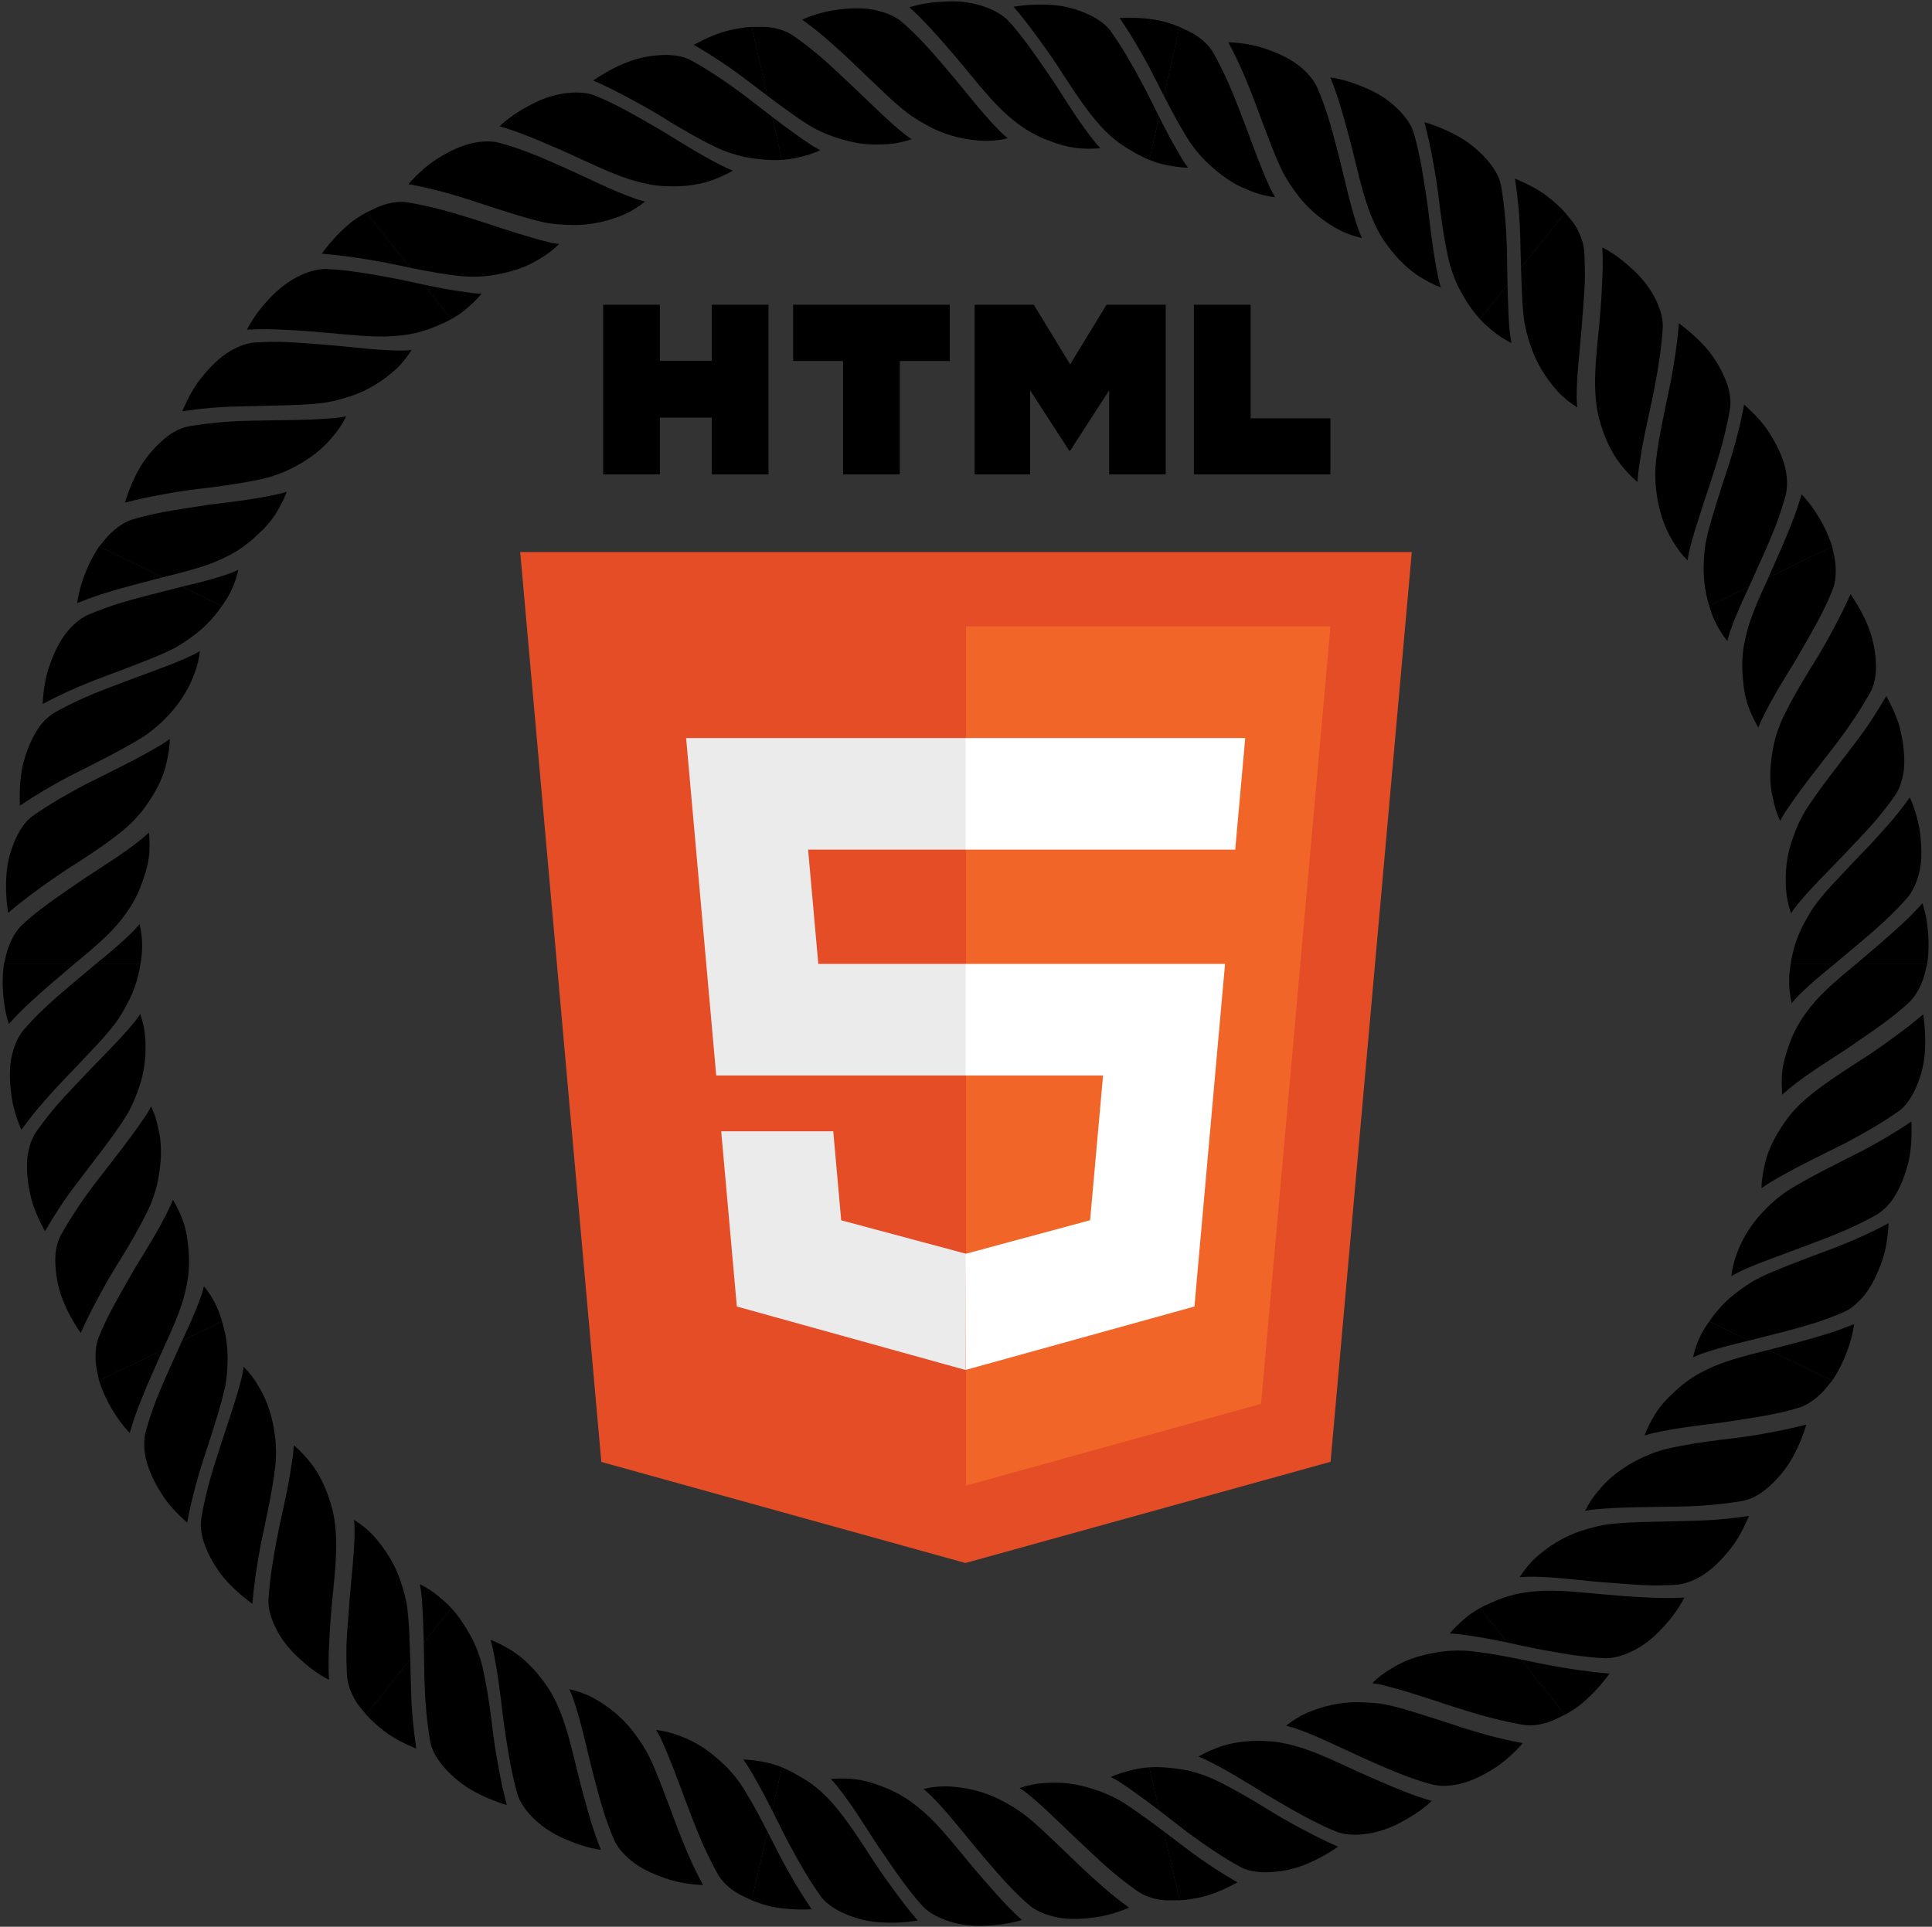 <?xml version="1.0" encoding="UTF-8" standalone="no"?>
<svg width="786px" height="784px" viewBox="0 0 786 784" version="1.1" xmlns="http://www.w3.org/2000/svg" xmlns:xlink="http://www.w3.org/1999/xlink" xmlns:sketch="http://www.bohemiancoding.com/sketch/ns">
    <rect x="0" y="0" width="786" height="784" fill="#333333" stroke="none"/>
    <!-- Generator: Sketch 3.3.3 (12081) - http://www.bohemiancoding.com/sketch -->
    <title>html5badge</title>
    <desc>Created with Sketch.</desc>
    <defs></defs>
    <g id="Page-1" stroke="none" stroke-width="1" fill="none" fill-rule="evenodd" sketch:type="MSPage">
        <g id="HTML5_logo_and_wordmark" sketch:type="MSLayerGroup">
            <path d="M244.644,594.877 L211.633,224.62 L574.367,224.62 L541.321,594.819 L392.778,636 L244.644,594.877 Z" id="Shape" fill="#E44D26" sketch:type="MSShapeGroup"></path>
            <path d="M393,604.523 L513.03,571.246 L541.27,254.894 L393,254.894 L393,604.523 Z" id="Shape" fill="#F16529" sketch:type="MSShapeGroup"></path>
            <path d="M393,392.217 L332.91,392.217 L328.76,345.716 L393,345.716 L393,300.305 L392.843,300.305 L279.132,300.305 L280.219,312.488 L291.38,437.627 L393,437.627 L393,392.217 Z" id="Shape" fill="#EBEBEB" sketch:type="MSShapeGroup"></path>
            <path d="M393,510.153 L342.227,496.55 L338.994,460.333 L314.419,460.333 L293.409,460.333 L299.771,531.634 L392.791,557.457 L393,510.153 Z" id="Shape" fill="#EBEBEB" sketch:type="MSShapeGroup"></path>
            <path d="M268.459,124 L268.459,146.8 L289.569,146.8 L289.569,124 L312.647,124 L312.647,193.044 L289.57,193.044 L289.57,169.924 L268.46,169.924 L268.46,193.044 L245.383,193.044 L245.383,124 L268.459,124 Z" id="Shape" fill="#000000" sketch:type="MSShapeGroup"></path>
            <path d="M342.994,146.896 L322.678,146.896 L322.678,124 L386.398,124 L386.398,146.896 L366.073,146.896 L366.073,193.044 L342.995,193.044 L342.995,146.896 L342.994,146.896 Z" id="Shape" fill="#000000" sketch:type="MSShapeGroup"></path>
            <path d="M396.511,124 L420.574,124 L435.376,148.26 L450.163,124 L474.235,124 L474.235,193.044 L451.253,193.044 L451.253,158.822 L435.376,183.371 L434.979,183.371 L419.091,158.822 L419.091,193.044 L396.511,193.044 L396.511,124 L396.511,124 Z" id="Shape" fill="#000000" sketch:type="MSShapeGroup"></path>
            <path d="M485.72,124 L508.804,124 L508.804,170.222 L541.257,170.222 L541.257,193.044 L485.72,193.044 L485.72,124 L485.72,124 Z" id="Shape" fill="#000000" sketch:type="MSShapeGroup"></path>
            <path d="M392.843,392.217 L392.843,437.627 L448.761,437.627 L443.49,496.521 L392.843,510.191 L392.843,557.435 L485.937,531.634 L486.62,523.962 L497.291,404.411 L498.399,392.217 L486.162,392.217 L392.843,392.217 Z" id="Shape" fill="#FFFFFF" sketch:type="MSShapeGroup"></path>
            <path d="M392.843,300.305 L392.843,328.509 L392.843,345.605 L392.843,345.716 L502.385,345.716 L502.531,345.716 L503.442,335.509 L505.511,312.488 L506.597,300.305 L392.843,300.305 Z" id="Shape" fill="#FFFFFF" sketch:type="MSShapeGroup"></path>
            <g id="Imported-Layers" fill="#000000" sketch:type="MSShapeGroup">
                <path d="M719.84,481.321 C718.896,481.906 717.789,482.673 716.642,483.524 C716.642,480.2 717.292,476.985 717.985,473.701 C719.466,466.946 723.141,460.496 727.613,454.528 C730.176,451.254 733.221,448.216 736.403,445.713 C741.574,441.49 747.6,437.454 754.182,433.197 C759.623,429.804 764.847,426.225 770.116,422.351 C774.248,419.362 778.395,416.196 782.404,412.75 C783.226,418.099 783.457,423.423 783.068,428.448 C782.714,434.091 780.992,439.337 779.005,443.614 C777.121,447.439 774.946,450.438 772.305,452.247 C765.418,457.099 757.984,461.293 750.851,465.083 C739.468,470.801 729.201,475.687 719.84,481.321 L719.84,481.321 Z M707.738,517.456 C706.74,517.927 705.569,518.581 704.349,519.299 C704.733,516 705.53,512.79 706.764,509.673 C709.185,503.194 713.155,497.058 718.576,491.739 C721.439,488.769 724.759,486.075 728.164,483.942 C736.787,478.681 746.557,473.878 757.542,468.318 C764.242,464.788 770.981,460.88 777.593,456.362 C777.844,461.775 777.598,467.128 776.604,472.064 C775.34,477.58 773.343,482.663 770.858,486.695 C768.704,490.318 765.796,492.953 763.105,494.487 C759.308,496.601 755.377,498.513 751.427,500.288 C745.652,502.884 739.429,505.067 733.732,507.279 C729.167,508.98 724.705,510.642 720.312,512.279 C715.9,513.906 711.689,515.587 707.738,517.456 L707.738,517.456 Z M745.396,561.795 L719.501,549.308 C723.574,548.236 727.765,547.14 732.035,546.019 C738.858,544.146 746.183,542.115 752.962,539.318 L754.3,538.792 C753.577,544.219 751.865,549.258 749.804,553.86 C748.51,556.716 747.034,559.396 745.396,561.795 L745.396,561.795 Z M729.295,407.765 L728.921,408.208 C728.149,404.958 727.795,401.664 727.878,398.306 C727.932,396.246 728.173,394.186 728.552,392.107 L746.518,392.107 L744.943,393.41 L742.218,395.642 C738.371,398.857 734.741,402.038 731.469,405.332 C730.805,405.995 730.062,406.851 729.295,407.765 L729.295,407.765 Z M725.517,445.045 C725.364,445.177 725.232,445.3 725.079,445.438 C724.858,442.159 724.671,438.821 725.148,435.502 C725.566,431.781 726.806,428.098 728.114,424.431 C729.251,421.334 730.702,418.276 732.547,415.331 C734.819,411.791 737.491,408.414 740.181,405.553 C742.011,403.67 743.994,401.807 746.085,399.929 C748.485,397.79 751.048,395.642 753.71,393.444 L755.303,392.107 L784.077,392.107 C783.944,392.613 783.821,393.061 783.688,393.552 C783.304,395.293 782.906,397.023 782.345,398.567 C780.894,402.578 778.916,405.803 776.629,407.913 C773.53,410.833 770.071,413.576 766.529,416.196 C761.28,420.016 756.002,423.581 750.974,427.032 C742.705,432.459 734.677,437.415 728.011,442.882 C727.303,443.491 726.432,444.248 725.517,445.045 L725.517,445.045 Z M726.014,541.815 C721.104,543.069 716.298,544.293 711.585,545.488 L695.396,537.686 C696.34,536.255 697.398,534.879 698.52,533.532 C700.655,530.99 703.075,528.601 705.83,526.447 C709.165,523.871 712.579,521.487 716.21,519.742 C722.27,516.792 729.241,514.26 736.389,511.482 C742.267,509.319 748.377,507.053 754.447,504.452 C759.067,502.432 763.745,500.224 768.354,497.727 C768.04,503.144 767.331,508.474 765.614,513.213 C763.779,518.571 761.369,523.448 758.388,527.16 C755.953,530.085 753.326,532.288 750.758,533.6 L749.794,534.053 C745.957,535.68 742.061,537.13 738.081,538.413 C734.027,539.667 729.974,540.783 726.014,541.815 L726.014,541.815 Z" id="Fill-1"></path>
                <path d="M648.672,614.187 C647.57,614.305 646.252,614.526 644.855,614.806 C646.316,611.817 648.136,609.059 650.34,606.522 C654.698,601.149 660.606,596.764 667.395,593.46 C671.104,591.612 675.143,590.181 679.069,589.291 C685.784,587.885 692.759,586.74 700.561,585.791 C706.892,585.078 713.327,584.242 719.663,582.989 C724.676,582.089 729.777,581.032 734.878,579.67 C733.304,584.852 731.209,589.763 728.685,594.124 C725.738,598.956 722.083,603.032 718.404,606.006 C715.142,608.695 711.649,610.298 708.545,610.814 C700.222,612.171 691.923,612.869 683.639,613.022 C671.016,613.307 659.539,613.154 648.672,614.187 L648.672,614.187 Z M622.098,641.57 C621.001,641.57 619.692,641.683 618.236,641.757 C620.056,638.994 622.078,636.344 624.528,634.053 C629.654,629.378 635.764,625.445 642.985,623.016 C647.034,621.738 651.019,620.598 655.028,620.16 C659.937,619.56 665.324,619.423 670.848,619.26 C676.456,619.123 682.266,618.98 688.243,618.833 C695.947,618.68 703.66,618.056 711.536,616.837 C709.436,621.841 706.961,626.605 703.773,630.504 C700.251,634.933 696.38,638.748 692.297,641.216 C688.622,643.404 685.031,644.662 681.917,644.849 C677.578,645.105 673.318,645.218 668.9,645.016 C662.392,644.682 656.031,644.117 649.927,643.64 C640.186,642.779 630.717,641.491 622.098,641.57 L622.098,641.57 Z M636.733,697.713 L618.787,675.256 C622.91,676.077 627.288,677.09 631.607,677.832 C638.558,679.086 645.868,680.231 653.365,680.846 L654.826,680.974 C651.638,685.349 648.042,689.292 644.225,692.586 C641.898,694.685 639.271,696.288 636.733,697.713 L636.733,697.713 Z M689.286,552.095 L688.76,552.331 C689.468,549.072 690.57,545.955 692.105,542.966 C693.04,541.142 694.151,539.387 695.391,537.686 L711.571,545.483 L709.588,545.974 L706.169,546.8 C701.314,548.024 696.665,549.313 692.297,550.851 C691.406,551.161 690.368,551.608 689.286,552.095 L689.286,552.095 Z M669.574,583.957 C669.387,584.011 669.21,584.065 669.009,584.124 C670.219,581.056 671.699,578.102 673.461,575.246 C675.478,572.084 678.036,569.208 680.977,566.583 C683.339,564.282 685.966,562.164 688.888,560.305 C692.415,558.068 696.39,556.249 700.045,554.843 C702.504,553.939 705.092,553.128 707.793,552.346 C710.877,551.461 714.119,550.635 717.469,549.809 L719.481,549.298 L745.396,561.795 C745.052,562.188 744.751,562.542 744.422,562.93 C743.32,564.332 742.203,565.718 741.028,566.873 C737.982,569.857 734.805,571.912 731.833,572.817 C727.785,574.11 723.367,575.019 719.097,575.87 C712.717,577.03 706.455,577.964 700.409,578.874 C690.437,580.059 681.327,581.199 672.777,583.107 C671.847,583.298 670.73,583.608 669.574,583.957 L669.574,583.957 Z M627.991,671.426 C623.018,670.527 618.064,669.406 613.307,668.393 L602.091,654.357 C603.596,653.512 605.19,652.784 606.823,652.096 C609.834,650.714 613.007,649.544 616.396,648.763 C620.445,647.804 624.818,647.415 628.729,647.288 C635.4,647.17 642.739,647.868 650.527,648.605 C656.725,649.175 663.164,649.736 669.732,650.001 C674.897,650.301 680.082,650.365 685.247,650.055 C682.763,654.932 679.492,659.126 676.028,662.779 C672.167,666.918 667.813,670.192 663.44,672.164 C660.011,673.776 656.72,674.651 653.852,674.745 C653.493,674.745 653.149,674.74 652.799,674.74 C644.501,674.371 635.941,672.891 627.991,671.426 L627.991,671.426 Z" id="Fill-2"></path>
                <path d="M526.948,703.254 C525.905,702.885 524.641,702.575 523.249,702.177 C525.861,700.127 528.65,698.333 531.715,696.966 C538.096,694.267 545.145,692.527 552.765,692.63 C557.01,692.753 561.147,692.979 565.073,693.888 C571.635,695.344 578.675,697.762 585.99,700.048 C591.938,702.035 598.111,704.07 604.477,705.845 C609.357,707.157 614.38,708.367 619.54,709.296 C615.914,713.337 612.013,717.024 607.714,719.664 C602.927,722.688 598.018,725.018 593.349,726.016 C589.158,726.876 585.36,726.881 582.345,726.04 C574.38,723.897 566.411,720.593 558.929,717.245 C547.536,712.295 537.062,706.769 526.948,703.254 L526.948,703.254 Z M491.126,716.331 C490.132,715.834 488.883,715.298 487.559,714.772 C490.408,713.106 493.433,711.798 496.591,710.653 C503.163,708.47 510.503,707.968 517.966,708.657 C522.088,709.079 526.353,710.21 530.087,711.395 C539.399,714.453 549.582,719.831 560.577,724.502 C567.469,727.466 574.941,730.696 582.468,732.805 C578.513,736.605 573.972,739.378 569.52,741.733 C564.517,744.393 559.278,745.946 554.511,746.389 C550.271,746.826 546.508,746.448 543.63,745.302 C539.635,743.709 535.631,741.694 531.769,739.688 C526.058,736.596 520.622,733.479 515.309,730.327 C506.794,725.008 499.002,720.259 491.126,716.331 L491.126,716.331 Z M479.875,773.251 L473.5,745.228 C476.899,747.804 480.382,750.444 483.929,753.139 C489.68,757.43 495.716,761.437 502.194,765.232 L503.454,765.97 C498.682,768.546 493.772,770.729 488.873,771.918 C485.818,772.631 482.783,773.074 479.875,773.251 L479.875,773.251 Z M590.349,664.725 C590.152,664.716 589.97,664.706 589.763,664.696 C591.903,662.174 594.299,659.912 596.901,657.784 C598.515,656.51 600.256,655.38 602.091,654.352 L613.297,668.383 L611.315,667.985 L607.896,667.282 C602.986,666.284 598.377,665.62 593.654,664.971 C592.71,664.848 591.559,664.775 590.349,664.725 L590.349,664.725 Z M558.83,684.985 C558.634,684.961 558.457,684.931 558.255,684.902 C560.611,682.561 563.238,680.556 566.146,678.889 C569.333,676.908 572.821,675.325 576.584,674.189 C579.782,673.24 583.122,672.547 586.502,672.041 C590.619,671.505 594.909,671.47 598.918,671.923 C601.589,672.252 604.251,672.606 607.001,673.039 C610.144,673.545 613.401,674.174 616.756,674.853 L618.782,675.246 L636.733,697.713 C636.256,697.93 635.838,698.121 635.38,698.333 C633.791,699.139 632.207,699.93 630.662,700.476 C626.678,701.931 622.924,702.403 619.786,701.843 C615.486,701.13 611.202,700.176 606.991,699.109 C600.817,697.517 594.712,695.57 588.794,693.667 C579.383,690.57 570.671,687.66 562.062,685.565 C561.143,685.349 560.016,685.162 558.83,684.985 L558.83,684.985 Z M483.476,745.848 C479.413,742.721 475.448,739.663 471.557,736.669 L467.572,719.148 C469.289,719.02 471.03,719.04 472.796,719.113 C476.146,719.33 479.511,719.679 482.881,720.357 C486.935,721.232 490.993,722.638 494.628,724.398 C500.718,727.304 506.946,730.883 513.651,734.963 C519.068,738.37 524.587,741.561 530.372,744.579 C534.859,746.993 539.527,749.343 544.382,751.447 C539.921,754.515 535.213,757.052 530.525,758.895 C525.261,760.985 519.81,761.776 515.073,761.845 C511.29,761.835 507.984,761.319 505.323,760.036 L504.364,759.544 C497.004,755.469 490.009,750.671 483.476,745.848 L483.476,745.848 Z" id="Fill-3"></path>
                <path d="M378.577,730.48 C377.794,729.708 376.796,728.833 375.704,727.938 C378.96,727.161 382.256,726.807 385.616,726.891 C392.547,727.24 399.666,728.73 406.494,732.117 C410.267,734.054 413.892,736.163 417.036,738.626 C422.295,742.701 427.598,748.06 433.181,753.306 C437.663,757.657 442.326,762.15 447.28,766.486 C451.127,769.991 455.106,773.143 459.337,776.215 C454.339,778.428 449.179,779.779 444.171,780.365 C438.553,781.033 433.122,781.087 428.483,779.814 C424.331,778.781 420.912,777.149 418.571,775.089 C412.338,769.736 406.602,763.177 401.319,756.968 C393.221,747.583 386.182,738.031 378.577,730.48 L378.577,730.48 Z M340.585,726.832 C339.901,725.942 339.01,724.915 338.041,723.858 C341.318,723.656 344.648,723.577 347.978,724 C351.417,724.438 354.846,725.342 358.211,726.689 C361.595,727.874 364.92,729.457 368.128,731.468 C371.665,733.67 375.025,736.502 377.873,739.177 C384.942,745.966 391.79,755.262 399.646,764.225 C404.565,769.903 409.878,775.984 415.727,781.245 C410.518,782.872 405.229,783.447 400.207,783.629 C394.55,783.865 389.163,782.97 384.686,781.304 C380.682,779.853 377.46,777.882 375.364,775.596 C372.452,772.513 369.732,768.89 367.115,765.419 C363.312,760.174 359.775,754.903 356.336,749.884 C350.955,741.448 346.011,733.592 340.585,726.832 L340.585,726.832 Z M305.82,773.251 L312.19,745.228 C314.138,749.024 316.131,752.927 318.167,756.899 C321.532,763.084 325.202,769.475 329.408,775.684 L330.22,776.899 C324.808,777.169 319.466,776.854 314.502,775.96 C311.433,775.316 308.515,774.352 305.82,773.251 L305.82,773.251 Z M452.499,723.361 L451.978,723.086 C454.984,721.66 458.142,720.736 461.428,720.048 C463.425,719.585 465.476,719.295 467.567,719.143 L471.552,736.65 L469.943,735.445 L467.174,733.351 C463.223,730.475 459.303,727.55 455.357,724.998 C454.56,724.482 453.562,723.926 452.499,723.361 L452.499,723.361 Z M415.289,727.899 C415.127,727.791 414.98,727.687 414.812,727.574 C417.951,726.478 421.193,725.8 424.538,725.549 C428.291,725.352 432.099,725.249 435.985,725.888 C439.261,726.35 442.587,727.255 445.853,728.346 C449.784,729.619 453.655,731.424 457.064,733.543 C459.317,734.949 461.575,736.512 463.873,738.179 C466.485,740.002 469.131,741.944 471.852,743.994 L473.5,745.214 L479.875,773.251 C479.359,773.246 478.896,773.241 478.385,773.236 C476.609,773.29 474.843,773.329 473.215,773.162 C468.994,772.739 465.373,771.338 462.805,769.569 C459.249,767.081 455.815,764.387 452.494,761.619 C447.634,757.519 442.956,752.898 438.479,748.739 C434.952,745.381 431.508,742.097 428.119,738.867 C424.715,735.602 421.365,732.554 417.946,729.816 C417.218,729.221 416.278,728.567 415.289,727.899 L415.289,727.899 Z M320.922,750.071 C318.521,745.597 316.327,740.956 314.143,736.664 L318.123,719.148 C319.722,719.787 321.291,720.564 322.845,721.409 C325.768,723.071 328.69,724.654 331.415,726.832 C334.691,729.388 337.736,732.461 340.25,735.602 C344.51,740.705 348.554,746.782 352.839,753.345 C356.238,758.782 359.849,763.91 363.74,769.215 C366.736,773.334 369.923,777.518 373.377,781.471 C368.034,782.351 362.702,782.537 357.679,782.164 C352.027,781.849 346.778,780.168 342.483,778.162 C339.079,776.52 336.334,774.519 334.475,772.361 L333.816,771.515 C328.945,764.638 324.735,757.209 320.922,750.071 L320.922,750.071 Z" id="Fill-4"></path>
                <path d="M233.078,690.885 C232.719,689.837 232.182,688.658 231.626,687.311 C234.849,688.107 238.002,689.144 240.978,690.693 C247.073,693.992 252.804,698.446 257.477,704.453 C260.026,707.846 262.407,711.243 264.153,714.871 C267.105,720.869 269.579,727.938 272.349,735.062 C274.498,740.941 276.756,747.033 279.339,753.104 C281.326,757.814 283.535,762.42 286.019,767.042 C280.579,766.776 275.281,765.955 270.533,764.244 C265.181,762.391 260.272,760.051 256.607,756.973 C253.321,754.235 250.945,751.265 249.73,748.389 C246.439,740.838 244.077,732.515 242.036,724.6 C238.818,712.619 236.639,700.963 233.078,690.885 L233.078,690.885 Z M200.526,670.994 C200.295,669.902 199.936,668.599 199.518,667.238 C202.627,668.383 205.5,670.001 208.368,671.746 C214.192,675.492 219.146,680.959 223.259,687.217 C225.492,690.703 227.283,694.714 228.66,698.406 C232.069,707.575 234.189,718.912 237.372,730.406 C239.35,737.643 241.475,745.489 244.5,752.701 C239.064,751.968 234.066,750.135 229.447,748.129 C224.243,745.882 219.776,742.716 216.46,739.285 C213.479,736.242 211.428,733.071 210.532,730.106 C209.312,725.957 208.388,721.601 207.556,717.329 C206.42,710.928 205.461,704.778 204.639,698.618 C203.503,688.643 202.327,679.651 200.526,670.994 L200.526,670.994 Z M148.967,697.708 L166.908,675.251 C167.021,679.499 167.129,683.854 167.242,688.299 C167.414,695.55 168.088,702.688 169.151,710.127 L169.358,711.562 C164.379,709.438 159.553,707.044 155.633,703.868 C153.168,701.936 150.925,699.857 148.967,697.708 L148.967,697.708 Z M302.711,716.444 L302.366,715.967 C305.682,716.002 308.914,716.587 312.205,717.26 C314.207,717.717 316.18,718.361 318.128,719.143 L314.148,736.65 L313.213,734.855 L311.629,731.758 C309.337,727.368 307.01,723.253 304.575,719.172 C304.083,718.356 303.424,717.417 302.711,716.444 L302.711,716.444 Z M267.233,704.443 C267.134,704.271 267.046,704.119 266.942,703.942 C270.243,704.326 273.446,705.122 276.564,706.356 C280.077,707.659 283.506,709.345 286.738,711.587 C289.478,713.45 292.08,715.716 294.579,718.022 C297.57,720.888 300.266,724.212 302.416,727.614 C303.832,729.865 305.18,732.294 306.572,734.668 C308.137,737.431 309.676,740.361 311.241,743.39 L312.195,745.214 L305.82,773.251 C305.357,773.015 304.944,772.808 304.487,772.582 C302.863,771.85 301.255,771.112 299.857,770.252 C296.227,768.094 293.546,765.336 292.016,762.578 C289.886,758.777 287.963,754.849 286.167,750.897 C283.56,745.101 281.302,739.039 279.098,733.267 C275.645,724.015 272.516,715.348 268.792,707.329 C268.389,706.474 267.838,705.476 267.233,704.443 L267.233,704.443 Z M172.668,683.392 C172.57,678.284 172.481,673.289 172.388,668.388 L183.609,654.352 C184.785,655.606 185.867,656.973 186.91,658.393 C188.873,661.097 190.624,664.042 192.218,667.075 C194.072,670.782 195.509,674.823 196.399,678.751 C197.885,685.383 198.997,692.428 199.98,700.216 C200.689,706.557 201.604,712.909 202.853,719.286 C203.754,724.295 204.826,729.403 206.198,734.501 C201.018,732.933 196.104,730.839 191.741,728.322 C186.851,725.465 182.812,721.744 179.811,718.086 C177.44,715.161 175.831,712.182 175.172,709.315 C175.098,708.957 175.025,708.608 174.956,708.263 C173.569,699.965 172.9,691.593 172.668,683.392 L172.668,683.392 Z" id="Fill-5"></path>
                <path d="M119.21,591.931 C119.348,590.825 119.441,589.478 119.485,588.047 C122.053,590.156 124.228,592.619 126.368,595.215 C130.638,600.667 133.525,607.452 135.35,614.718 C136.319,618.754 136.683,623.134 136.777,627.067 C136.87,633.734 136.196,641.015 135.399,648.831 C134.794,655.05 134.234,661.456 133.958,668.009 C133.678,673.137 133.525,678.393 133.835,683.535 C128.95,681.057 124.828,677.704 121.138,674.278 C116.986,670.433 113.784,666.004 111.801,661.663 C109.986,657.808 109.101,654.141 109.229,651.044 C109.686,642.686 111.128,634.201 112.628,626.256 C113.745,620.185 115.25,614.138 116.381,608.474 C117.592,602.757 118.443,597.388 119.21,591.931 L119.21,591.931 Z M98.465,559.927 C98.716,558.855 98.942,557.532 99.139,556.131 C101.476,558.486 103.488,561.111 105.155,564.022 C108.781,569.921 111.014,576.912 111.87,584.419 C112.407,588.524 112.431,592.801 111.974,596.798 C110.823,606.744 108.333,617.486 105.888,629.491 C104.531,636.87 103.291,644.648 102.691,652.632 C98.313,649.441 94.362,645.842 91.071,642.037 C87.5,637.652 84.834,632.878 83.23,628.424 C81.759,624.467 81.42,620.627 81.946,617.53 C82.669,613.243 83.629,608.976 84.706,604.777 C86.295,598.627 88.39,592.462 90.25,586.597 C91.814,581.902 93.344,577.379 94.687,572.989 C96.153,568.53 97.471,564.184 98.465,559.927 L98.465,559.927 Z M40.304,561.785 L66.199,549.298 C64.502,553.152 62.756,557.115 60.975,561.151 C58.176,567.665 55.239,574.641 53.198,581.686 L52.775,583.062 C48.987,579.115 46.074,574.651 43.772,570.167 C42.346,567.38 41.175,564.553 40.304,561.785 L40.304,561.785 Z M170.897,645.198 C170.863,645.002 170.828,644.82 170.789,644.623 C173.78,646.083 176.54,647.897 179.073,650.1 C180.643,651.427 182.187,652.799 183.614,654.347 L172.398,668.378 L172.339,666.367 L172.24,662.911 C172.029,658.03 171.94,653.049 171.414,648.438 C171.32,647.499 171.129,646.373 170.897,645.198 L170.897,645.198 Z M144.067,619.019 C144.048,618.823 144.033,618.646 144.013,618.444 C146.862,620.185 149.444,622.259 151.761,624.688 C154.309,627.441 156.562,630.563 158.609,633.876 C160.286,636.728 161.742,639.8 162.869,643.104 C164.246,647.057 165.339,651.112 165.801,655.104 C166.111,657.73 166.308,660.458 166.45,663.285 C166.578,666.515 166.706,669.824 166.839,673.191 L166.918,675.236 L148.967,697.708 C148.642,697.3 148.362,696.936 148.047,696.538 C146.896,695.191 145.75,693.849 144.874,692.468 C142.67,688.79 141.411,685.201 141.209,682.08 C140.924,677.758 140.875,673.412 140.963,669.096 C141.283,662.582 141.824,656.206 142.296,650.1 C143.079,640.39 144.333,630.912 144.249,622.269 C144.249,621.335 144.171,620.199 144.067,619.019 L144.067,619.019 Z M68.01,559.061 C70.086,554.44 72.127,549.912 74.115,545.483 L90.309,537.676 C90.845,539.303 91.258,540.989 91.613,542.705 C92.272,545.96 92.631,549.342 92.601,552.842 C92.577,557.036 92.291,561.21 91.401,565.133 C89.915,571.726 87.603,578.726 85.311,586.051 C83.348,591.99 81.257,598.219 79.58,604.541 C78.276,609.418 77.071,614.452 76.146,619.614 C72.147,615.966 68.364,612.137 65.737,607.835 C62.687,603.066 60.414,598.121 59.322,593.504 C58.555,589.778 58.466,586.351 59.037,583.524 C59.125,583.166 59.209,582.826 59.288,582.487 C60.399,578.475 61.713,574.508 63.154,570.619 C64.704,566.667 66.357,562.803 68.01,559.061 L68.01,559.061 Z" id="Fill-6"></path>
                <path d="M59.563,453.545 C60.163,452.611 60.823,451.441 61.477,450.182 C62.884,453.186 63.882,456.332 64.468,459.636 C66.13,466.347 65.604,473.755 64.104,481.076 C63.228,485.127 61.821,489.173 60.055,492.801 C57.04,498.897 53.527,505.086 49.415,511.777 C46.015,517.175 42.71,522.716 39.728,528.458 C37.308,532.942 34.957,537.587 32.841,542.43 C29.767,537.971 27.238,533.266 25.394,528.576 C23.396,523.276 22.535,517.854 22.496,513.129 C22.437,508.896 23.278,505.194 24.852,502.427 C28.965,495.077 33.692,488.12 38.631,481.587 C46.399,471.518 53.507,462.689 59.563,453.545 L59.563,453.545 Z M54.811,415.715 C55.5,414.854 56.272,413.758 57.054,412.588 C58.151,415.724 58.835,418.969 59.086,422.312 C59.539,429.229 58.904,436.441 56.149,443.614 C54.841,447.532 53.055,451.387 50.925,454.779 C45.474,463.244 38.577,471.818 31.223,481.557 C26.5,487.683 22.309,494.069 18.28,501.011 C15.742,496.227 13.449,491.346 12.411,486.415 C11.127,480.899 10.695,475.461 11.167,470.756 C11.752,466.519 13.046,462.92 14.851,460.368 C17.346,456.824 20.041,453.407 22.816,450.103 C27.076,445.236 31.592,440.605 35.793,436.146 C42.537,429.077 49.316,422.509 54.811,415.715 L54.811,415.715 Z M1.623,392.097 L30.382,392.102 C27.179,394.831 23.888,397.638 20.533,400.499 C15.225,405.145 9.46,410.145 4.565,415.597 L3.586,416.654 C1.855,411.452 1.304,406.172 1.117,401.143 C1.038,398.016 1.215,394.968 1.623,392.097 L1.623,392.097 Z M82.832,523.93 C82.881,523.743 82.925,523.561 82.979,523.37 C85.085,525.951 86.836,528.758 88.218,531.816 C89.064,533.684 89.733,535.65 90.314,537.676 L74.134,545.473 L74.975,543.624 L76.456,540.434 C78.522,535.872 80.416,531.432 81.931,527.057 C82.241,526.172 82.541,525.081 82.832,523.93 L82.832,523.93 Z M70.154,488.706 C70.228,488.514 70.297,488.352 70.376,488.16 C71.999,491.016 73.47,493.986 74.572,497.152 C75.787,500.696 76.397,504.501 76.663,508.42 C76.992,511.694 77.017,515.071 76.638,518.517 C76.176,522.672 75.157,526.895 73.977,530.631 C73.155,533.123 72.176,535.655 71.104,538.251 C69.879,541.216 68.502,544.264 67.065,547.4 L66.214,549.293 L40.304,561.785 C40.156,561.288 40.132,560.812 40.014,560.32 C39.605,558.58 39.212,556.849 39.045,555.207 C38.602,550.964 38.976,547.199 40.117,544.308 C41.632,540.336 43.634,536.329 45.646,532.45 C48.706,526.732 51.904,521.246 54.924,515.966 C60.188,507.441 65.048,499.58 68.816,491.734 C69.249,490.883 69.697,489.821 70.154,488.706 L70.154,488.706 Z M27.779,401.674 C31.656,398.414 35.449,395.224 39.168,392.102 L57.148,392.102 C56.931,393.803 56.567,395.504 56.139,397.205 C55.328,400.43 54.186,403.635 52.647,406.777 C50.694,410.548 48.701,414.176 46.188,417.322 C42.1,422.602 36.752,427.917 31.557,433.506 C27.209,437.995 22.717,442.675 18.379,447.645 C14.906,451.49 11.801,455.477 8.707,459.72 C6.518,454.725 5.047,449.582 4.491,444.578 C3.842,438.953 3.758,433.536 4.983,428.89 C5.898,425.203 7.305,422.086 9.037,419.79 L9.711,418.964 C15.078,412.726 21.522,406.974 27.779,401.674 L27.779,401.674 Z" id="Fill-7"></path>
                <path d="M65.86,302.888 C66.809,302.303 67.916,301.536 69.062,300.685 C69.057,304.008 68.418,307.224 67.719,310.508 C66.239,317.263 62.559,323.708 58.092,329.681 C55.524,332.95 52.479,335.993 49.301,338.491 C44.126,342.719 38.1,346.755 31.523,351.012 C26.077,354.405 20.858,357.984 15.584,361.858 C11.457,364.847 7.31,368.013 3.296,371.454 C2.474,366.11 2.243,360.781 2.637,355.761 C2.991,350.113 4.708,344.872 6.7,340.595 C8.584,336.77 10.759,333.766 13.405,331.962 C20.282,327.105 27.715,322.911 34.853,319.126 C46.237,313.408 56.503,308.522 65.86,302.888 L65.86,302.888 Z M77.966,266.753 C78.96,266.277 80.136,265.628 81.351,264.91 C80.972,268.209 80.17,271.419 78.935,274.536 C76.515,281.015 72.545,287.146 67.134,292.47 C64.266,295.44 60.946,298.129 57.546,300.267 C48.923,305.528 39.148,310.326 28.168,315.891 C21.463,319.416 14.724,323.329 8.112,327.847 C7.861,322.434 8.107,317.076 9.101,312.145 C10.365,306.624 12.357,301.541 14.846,297.509 C16.996,293.891 19.904,291.251 22.599,289.722 C26.402,287.603 30.323,285.696 34.273,283.916 C40.058,281.32 46.276,279.142 51.978,276.93 C56.543,275.229 61.005,273.562 65.393,271.93 C69.81,270.303 74.016,268.617 77.966,266.753 L77.966,266.753 Z M40.309,222.414 L66.204,234.901 C62.126,235.973 57.94,237.069 53.675,238.19 C46.847,240.063 39.522,242.089 32.748,244.891 L31.4,245.417 C32.133,239.99 33.84,234.946 35.901,230.349 C37.195,227.493 38.676,224.813 40.309,222.414 L40.309,222.414 Z M56.405,376.444 L56.779,376.001 C57.551,379.251 57.91,382.545 57.822,385.903 C57.768,387.958 57.531,390.022 57.153,392.102 L39.182,392.102 L40.762,390.799 L43.482,388.562 C47.329,385.352 50.964,382.166 54.236,378.877 C54.9,378.214 55.642,377.358 56.405,376.444 L56.405,376.444 Z M60.188,339.164 C60.336,339.032 60.468,338.909 60.626,338.766 C60.847,342.05 61.034,345.388 60.557,348.707 C60.139,352.428 58.899,356.11 57.586,359.778 C56.454,362.875 54.998,365.933 53.153,368.878 C50.881,372.418 48.209,375.795 45.518,378.651 C43.693,380.539 41.711,382.402 39.615,384.275 C37.22,386.414 34.652,388.567 31.99,390.765 L30.396,392.102 L1.623,392.097 C1.766,391.596 1.879,391.148 2.017,390.657 C2.401,388.916 2.799,387.186 3.365,385.637 C4.811,381.626 6.784,378.405 9.071,376.296 C12.17,373.376 15.634,370.633 19.176,368.013 C24.424,364.188 29.698,360.628 34.725,357.177 C43,351.75 51.023,346.794 57.699,341.327 C58.397,340.713 59.268,339.961 60.188,339.164 L60.188,339.164 Z M59.686,242.394 C64.601,241.14 69.412,239.916 74.119,238.716 L90.314,246.523 C89.36,247.954 88.312,249.33 87.18,250.677 C85.05,253.219 82.625,255.603 79.875,257.762 C76.54,260.333 73.126,262.722 69.495,264.467 C63.44,267.417 56.469,269.944 49.321,272.727 C43.433,274.885 37.328,277.156 31.257,279.757 C26.633,281.777 21.955,283.98 17.35,286.482 C17.66,281.065 18.374,275.735 20.086,270.991 C21.92,265.637 24.336,260.761 27.317,257.049 C29.752,254.124 32.374,251.921 34.947,250.604 L35.911,250.156 C39.748,248.529 43.644,247.074 47.624,245.791 C51.673,244.537 55.731,243.426 59.686,242.394 L59.686,242.394 Z" id="Fill-8"></path>
                <path d="M137.038,170.022 C138.135,169.904 139.458,169.678 140.845,169.398 C139.384,172.392 137.569,175.15 135.365,177.686 C131.007,183.06 125.094,187.445 118.31,190.749 C114.601,192.597 110.567,194.028 106.636,194.913 C99.926,196.324 92.951,197.469 85.144,198.418 C78.817,199.131 72.373,199.967 66.037,201.22 C61.034,202.12 55.933,203.172 50.826,204.539 C52.401,199.357 54.501,194.446 57.02,190.08 C59.967,185.253 63.627,181.177 67.301,178.203 C70.563,175.514 74.051,173.911 77.165,173.395 C85.483,172.033 93.787,171.34 102.061,171.187 C114.694,170.902 126.166,171.055 137.038,170.022 L137.038,170.022 Z M163.607,142.639 C164.709,142.639 166.012,142.526 167.464,142.452 C165.648,145.215 163.627,147.865 161.177,150.156 C156.046,154.826 149.941,158.764 142.719,161.193 C138.676,162.471 134.681,163.611 130.682,164.044 C125.772,164.649 120.381,164.786 114.856,164.949 C109.243,165.086 103.439,165.229 97.462,165.371 C89.758,165.529 82.044,166.153 74.169,167.372 C76.269,162.368 78.744,157.604 81.936,153.705 C85.454,149.276 89.33,145.461 93.413,142.993 C97.083,140.805 100.674,139.547 103.793,139.36 C108.132,139.104 112.387,138.991 116.809,139.193 C123.318,139.527 129.678,140.087 135.778,140.569 C145.519,141.429 154.988,142.718 163.607,142.639 L163.607,142.639 Z M148.972,86.496 L166.913,108.953 C162.795,108.132 158.422,107.114 154.098,106.377 C147.147,105.123 139.837,103.978 132.345,103.363 L130.884,103.235 C134.066,98.865 137.667,94.912 141.475,91.623 C143.807,89.524 146.434,87.921 148.972,86.496 L148.972,86.496 Z M96.419,232.114 L96.945,231.878 C96.242,235.137 95.135,238.254 93.605,241.243 C92.665,243.067 91.558,244.822 90.319,246.523 L74.139,238.726 L76.117,238.235 L79.536,237.404 C84.396,236.184 89.045,234.896 93.413,233.358 C94.294,233.048 95.337,232.601 96.419,232.114 L96.419,232.114 Z M116.13,200.252 C116.322,200.198 116.495,200.144 116.696,200.085 C115.491,203.157 114.005,206.107 112.249,208.963 C110.227,212.12 107.669,215.001 104.723,217.626 C102.366,219.927 99.739,222.045 96.812,223.904 C93.29,226.136 89.315,227.96 85.66,229.366 C83.201,230.27 80.613,231.081 77.912,231.863 C74.828,232.748 71.586,233.574 68.236,234.4 L66.219,234.911 L40.309,222.414 C40.648,222.016 40.948,221.667 41.283,221.279 C42.39,219.877 43.497,218.491 44.672,217.336 C47.722,214.347 50.9,212.297 53.876,211.387 C57.925,210.099 62.338,209.185 66.608,208.334 C72.988,207.174 79.255,206.245 85.291,205.335 C95.268,204.15 104.373,203.01 112.928,201.102 C113.863,200.911 114.97,200.601 116.13,200.252 L116.13,200.252 Z M157.714,112.783 C162.692,113.677 167.646,114.803 172.398,115.816 L183.614,129.852 C182.113,130.697 180.52,131.425 178.886,132.108 C175.866,133.495 172.703,134.66 169.308,135.446 C165.26,136.405 160.887,136.793 156.976,136.921 C150.305,137.039 142.965,136.341 135.183,135.604 C128.98,135.033 122.54,134.468 115.978,134.208 C110.813,133.913 105.623,133.844 100.453,134.149 C102.942,129.277 106.208,125.083 109.676,121.425 C113.538,117.291 117.892,114.017 122.27,112.045 C125.694,110.433 128.985,109.558 131.848,109.464 L132.905,109.464 C141.204,109.838 149.764,111.313 157.714,112.783 L157.714,112.783 Z" id="Fill-9"></path>
                <path d="M258.761,80.95 C259.804,81.319 261.064,81.634 262.456,82.027 C259.844,84.077 257.05,85.871 253.99,87.238 C247.609,89.942 240.565,91.677 232.94,91.574 C228.695,91.451 224.562,91.23 220.632,90.321 C214.074,88.865 207.025,86.447 199.715,84.161 C193.767,82.169 187.589,80.139 181.223,78.364 C176.348,77.052 171.325,75.842 166.17,74.913 C169.795,70.872 173.692,67.185 177.991,64.545 C182.778,61.521 187.687,59.186 192.351,58.193 C196.547,57.333 200.349,57.328 203.355,58.169 C211.324,60.312 219.299,63.611 226.776,66.959 C238.164,71.914 248.642,77.44 258.761,80.95 L258.761,80.95 Z M294.574,67.873 C295.573,68.375 296.817,68.906 298.146,69.432 C295.302,71.098 292.272,72.411 289.119,73.551 C282.546,75.739 275.202,76.241 267.739,75.552 C263.617,75.129 259.352,73.999 255.618,72.809 C246.306,69.751 236.118,64.378 225.133,59.702 C218.241,56.738 210.759,53.513 203.242,51.399 C207.192,47.604 211.733,44.826 216.185,42.471 C221.183,39.811 226.432,38.258 231.194,37.82 C235.434,37.383 239.197,37.756 242.075,38.907 C246.074,40.5 250.074,42.515 253.936,44.516 C259.652,47.613 265.083,50.73 270.396,53.877 C278.916,59.201 286.703,63.95 294.574,67.873 L294.574,67.873 Z M305.825,10.953 L312.2,38.976 C308.811,36.404 305.328,33.76 301.776,31.065 C296.025,26.779 289.989,22.767 283.506,18.972 L282.246,18.234 C287.018,15.658 291.932,13.475 296.832,12.286 C299.887,11.578 302.917,11.13 305.825,10.953 L305.825,10.953 Z M195.351,119.484 C195.548,119.493 195.735,119.503 195.937,119.513 C193.807,122.035 191.411,124.296 188.804,126.425 C187.19,127.694 185.454,128.824 183.619,129.852 L172.408,115.826 L174.395,116.224 L177.814,116.927 C182.718,117.925 187.328,118.584 192.046,119.238 C193,119.361 194.146,119.434 195.351,119.484 L195.351,119.484 Z M226.879,99.219 C227.066,99.248 227.248,99.278 227.455,99.302 C225.094,101.647 222.472,103.653 219.559,105.32 C216.377,107.296 212.889,108.884 209.121,110.02 C205.928,110.969 202.583,111.662 199.208,112.168 C195.091,112.704 190.796,112.734 186.787,112.286 C184.116,111.957 181.449,111.603 178.704,111.17 C175.561,110.664 172.304,110.035 168.949,109.356 L166.923,108.963 L148.972,86.496 C149.444,86.279 149.867,86.088 150.33,85.876 C151.914,85.07 153.503,84.279 155.047,83.733 C159.027,82.278 162.776,81.806 165.919,82.366 C170.223,83.079 174.503,84.028 178.714,85.1 C184.888,86.692 190.993,88.639 196.911,90.542 C206.326,93.639 215.034,96.549 223.642,98.644 C224.562,98.86 225.689,99.047 226.879,99.219 L226.879,99.219 Z M302.234,38.361 C306.287,41.483 310.262,44.541 314.148,47.54 L318.133,65.056 C316.421,65.184 314.67,65.169 312.908,65.095 C309.558,64.879 306.198,64.53 302.824,63.847 C298.77,62.972 294.707,61.571 291.076,59.806 C284.986,56.9 278.754,53.326 272.049,49.241 C266.637,45.839 261.113,42.648 255.338,39.625 C250.846,37.211 246.178,34.866 241.322,32.762 C245.779,29.689 250.487,27.157 255.18,25.314 C260.444,23.219 265.894,22.433 270.627,22.359 C274.415,22.374 277.721,22.89 280.382,24.173 L281.341,24.66 C288.7,28.735 295.701,33.533 302.234,38.361 L302.234,38.361 Z" id="Fill-10"></path>
                <path d="M407.128,53.724 C407.906,54.496 408.909,55.376 409.996,56.271 C406.745,57.043 403.449,57.402 400.084,57.313 C393.152,56.969 386.039,55.474 379.211,52.087 C375.443,50.15 371.808,48.041 368.674,45.578 C363.405,41.503 358.107,36.144 352.529,30.898 C348.042,26.552 343.374,22.059 338.42,17.718 C334.573,14.218 330.598,11.066 326.363,7.994 C331.371,5.777 336.526,4.425 341.534,3.844 C347.157,3.171 352.583,3.122 357.222,4.39 C361.374,5.423 364.798,7.06 367.134,9.12 C373.367,14.468 379.108,21.032 384.381,27.236 C392.479,36.621 399.523,46.173 407.128,53.724 L407.128,53.724 Z M445.12,57.377 C445.799,58.262 446.694,59.289 447.659,60.346 C444.382,60.548 441.057,60.627 437.727,60.204 C434.288,59.771 430.859,58.862 427.494,57.515 C424.11,56.335 420.784,54.752 417.577,52.736 C414.04,50.539 410.685,47.697 407.832,45.028 C400.758,38.238 393.92,28.942 386.059,19.979 C381.14,14.306 375.827,8.22 369.973,2.96 C375.187,1.332 380.47,0.762 385.503,0.575 C391.155,0.339 396.547,1.234 401.023,2.901 C405.023,4.351 408.25,6.327 410.341,8.608 C413.248,11.691 415.978,15.319 418.585,18.785 C422.398,24.03 425.93,29.301 429.373,34.325 C434.745,42.761 439.689,50.612 445.12,57.377 L445.12,57.377 Z M479.885,10.958 L473.51,38.976 C471.571,35.18 469.569,31.282 467.538,27.305 C464.178,21.125 460.503,14.729 456.297,8.525 L455.485,7.31 C460.901,7.035 466.244,7.35 471.207,8.244 C474.272,8.888 477.184,9.857 479.885,10.958 L479.885,10.958 Z M333.211,60.843 L333.722,61.123 C330.721,62.549 327.563,63.468 324.277,64.156 C322.28,64.624 320.228,64.914 318.133,65.061 L314.153,47.554 L315.767,48.759 L318.526,50.858 C322.477,53.734 326.402,56.659 330.347,59.211 C331.149,59.722 332.148,60.283 333.211,60.843 L333.211,60.843 Z M370.415,56.305 C370.578,56.413 370.73,56.512 370.897,56.63 C367.749,57.726 364.517,58.409 361.167,58.66 C357.419,58.857 353.606,58.96 349.72,58.321 C346.439,57.854 343.113,56.954 339.847,55.863 C335.921,54.59 332.045,52.785 328.64,50.662 C326.392,49.255 324.129,47.692 321.827,46.026 C319.225,44.207 316.573,42.26 313.853,40.215 L312.205,38.99 L305.825,10.953 C306.351,10.963 306.808,10.968 307.315,10.973 C309.091,10.919 310.862,10.88 312.49,11.042 C316.706,11.469 320.337,12.871 322.895,14.636 C326.456,17.123 329.89,19.817 333.211,22.59 C338.071,26.685 342.744,31.306 347.221,35.466 C350.748,38.823 354.196,42.112 357.591,45.342 C360.985,48.602 364.345,51.65 367.754,54.388 C368.492,54.983 369.422,55.637 370.415,56.305 L370.415,56.305 Z M464.783,34.138 C467.179,38.612 469.373,43.248 471.567,47.54 L467.577,65.056 C465.978,64.422 464.419,63.64 462.859,62.8 C459.932,61.138 457.015,59.555 454.295,57.372 C451.019,54.816 447.969,51.743 445.455,48.607 C441.195,43.499 437.151,37.427 432.871,30.864 C429.467,25.422 425.861,20.294 421.97,14.989 C418.969,10.875 415.786,6.691 412.328,2.733 C417.675,1.858 423.008,1.667 428.026,2.04 C433.678,2.355 438.927,4.036 443.221,6.047 C446.626,7.689 449.371,9.685 451.235,11.843 L451.889,12.689 C456.754,19.566 460.97,26.995 464.783,34.138 L464.783,34.138 Z" id="Fill-11"></path>
                <path d="M552.622,93.324 C552.991,94.367 553.527,95.546 554.073,96.898 C550.861,96.102 547.703,95.06 544.727,93.511 C538.637,90.212 532.906,85.758 528.222,79.751 C525.679,76.363 523.293,72.961 521.557,69.338 C518.595,63.335 516.126,56.271 513.356,49.142 C511.206,43.263 508.949,37.176 506.366,31.1 C504.378,26.39 502.17,21.784 499.69,17.162 C505.126,17.428 510.419,18.254 515.171,19.955 C520.524,21.813 525.433,24.153 529.098,27.231 C532.389,29.974 534.76,32.939 535.98,35.815 C539.266,43.366 541.628,51.689 543.669,59.604 C546.886,71.585 549.066,83.246 552.622,93.324 L552.622,93.324 Z M585.173,113.215 C585.405,114.302 585.774,115.605 586.187,116.966 C583.078,115.821 580.21,114.203 577.342,112.458 C571.508,108.717 566.559,103.245 562.446,96.992 C560.208,93.501 558.422,89.49 557.05,85.798 C553.631,76.634 551.515,65.292 548.333,53.798 C546.36,46.566 544.23,38.72 541.205,31.503 C546.64,32.24 551.638,34.069 556.258,36.075 C561.457,38.327 565.924,41.488 569.245,44.919 C572.226,47.963 574.277,51.138 575.168,54.103 C576.392,58.247 577.322,62.603 578.154,66.875 C579.28,73.276 580.249,79.431 581.066,85.586 C582.202,95.561 583.373,104.553 585.173,113.215 L585.173,113.215 Z M636.738,86.501 L618.797,108.953 C618.689,104.71 618.571,100.35 618.463,95.905 C618.295,88.654 617.616,81.516 616.549,74.082 L616.347,72.642 C621.326,74.771 626.151,77.165 630.067,80.336 C632.532,82.268 634.78,84.352 636.738,86.501 L636.738,86.501 Z M482.994,67.76 L483.339,68.237 C480.023,68.207 476.791,67.618 473.495,66.949 C471.498,66.487 469.53,65.843 467.577,65.066 L471.562,47.559 L472.486,49.349 L474.075,52.446 C476.363,56.841 478.695,60.951 481.13,65.036 C481.627,65.848 482.281,66.787 482.994,67.76 L482.994,67.76 Z M518.472,79.761 C518.571,79.933 518.659,80.085 518.763,80.262 C515.462,79.883 512.259,79.087 509.14,77.853 C505.623,76.545 502.194,74.859 498.967,72.617 C496.222,70.754 493.625,68.488 491.121,66.187 C488.14,63.316 485.434,59.992 483.289,56.59 C481.868,54.344 480.52,51.91 479.137,49.536 C477.568,46.778 476.028,43.848 474.464,40.814 L473.505,38.99 L479.885,10.958 C480.352,11.189 480.766,11.396 481.218,11.627 C482.842,12.354 484.45,13.092 485.842,13.952 C489.478,16.11 492.159,18.873 493.694,21.626 C495.819,25.427 497.747,29.36 499.538,33.307 C502.15,39.103 504.403,45.17 506.612,50.937 C510.065,60.189 513.189,68.856 516.908,76.88 C517.316,77.73 517.872,78.728 518.472,79.761 L518.472,79.761 Z M613.037,100.817 C613.13,105.92 613.223,110.919 613.312,115.816 L602.096,129.852 C600.925,128.598 599.838,127.231 598.79,125.811 C596.832,123.107 595.076,120.162 593.492,117.134 C591.637,113.427 590.196,109.386 589.306,105.458 C587.825,98.821 586.703,91.781 585.729,83.988 C585.011,77.647 584.106,71.295 582.856,64.919 C581.946,59.914 580.874,54.806 579.501,49.703 C584.686,51.271 589.601,53.37 593.969,55.887 C598.859,58.739 602.893,62.455 605.894,66.118 C608.265,69.048 609.868,72.022 610.533,74.893 C610.606,75.252 610.68,75.597 610.749,75.941 C612.136,84.244 612.805,92.612 613.037,100.817 L613.037,100.817 Z" id="Fill-12"></path>
                <path d="M666.495,192.278 C666.352,193.379 666.264,194.726 666.214,196.157 C663.656,194.053 661.472,191.585 659.337,188.994 C655.067,183.542 652.18,176.752 650.355,169.486 C649.381,165.455 649.021,161.075 648.923,157.137 C648.834,150.475 649.508,143.189 650.31,135.378 C650.91,129.154 651.466,122.753 651.752,116.199 C652.022,111.072 652.18,105.816 651.865,100.669 C656.755,103.152 660.877,106.5 664.562,109.931 C668.723,113.771 671.916,118.205 673.908,122.546 C675.719,126.401 676.599,130.068 676.471,133.16 C676.014,141.518 674.577,150.003 673.077,157.953 C671.955,164.024 670.45,170.066 669.319,175.73 C668.113,181.452 667.257,186.821 666.495,192.278 L666.495,192.278 Z M687.24,224.277 C686.989,225.354 686.762,226.677 686.566,228.078 C684.224,225.718 682.212,223.093 680.544,220.182 C676.924,214.288 674.69,207.292 673.83,199.785 C673.303,195.685 673.274,191.403 673.726,187.406 C674.882,177.465 677.371,166.718 679.816,154.713 C681.174,147.339 682.414,139.561 683.014,131.577 C687.392,134.763 691.347,138.362 694.633,142.167 C698.21,146.552 700.871,151.331 702.47,155.785 C703.941,159.737 704.285,163.582 703.759,166.674 C703.036,170.966 702.076,175.228 700.994,179.427 C699.405,185.577 697.31,191.747 695.45,197.612 C693.886,202.307 692.361,206.825 691.013,211.215 C689.552,215.674 688.233,220.025 687.24,224.277 L687.24,224.277 Z M745.401,222.424 L719.501,234.911 C721.203,231.052 722.949,227.094 724.73,223.053 C727.529,216.544 730.466,209.568 732.507,202.523 L732.93,201.142 C736.713,205.094 739.63,209.553 741.933,214.037 C743.364,216.829 744.525,219.656 745.401,222.424 L745.401,222.424 Z M614.807,139.011 C614.847,139.202 614.881,139.384 614.916,139.581 C611.925,138.121 609.165,136.307 606.632,134.104 C605.057,132.777 603.513,131.405 602.096,129.857 L613.302,115.831 L613.371,117.837 L613.46,121.298 C613.671,126.174 613.765,131.16 614.286,135.766 C614.389,136.71 614.581,137.836 614.807,139.011 L614.807,139.011 Z M641.642,165.185 C641.657,165.386 641.672,165.558 641.692,165.765 C638.843,164.019 636.261,161.95 633.949,159.521 C631.395,156.763 629.147,153.641 627.101,150.328 C625.414,147.476 623.962,144.404 622.841,141.1 C621.453,137.152 620.366,133.096 619.904,129.1 C619.594,126.474 619.392,123.746 619.255,120.919 C619.127,117.689 618.994,114.38 618.866,111.013 L618.787,108.968 L636.738,86.501 C637.058,86.909 637.343,87.268 637.658,87.666 C638.809,89.018 639.955,90.36 640.836,91.736 C643.03,95.414 644.294,99.003 644.496,102.129 C644.781,106.451 644.83,110.792 644.742,115.108 C644.417,121.622 643.876,127.998 643.404,134.109 C642.621,143.814 641.367,153.292 641.455,161.935 C641.455,162.874 641.539,164.005 641.642,165.185 L641.642,165.185 Z M717.695,225.148 C715.614,229.769 713.578,234.292 711.59,238.721 L695.396,246.528 C694.855,244.906 694.442,243.22 694.087,241.499 C693.428,238.244 693.069,234.862 693.099,231.367 C693.128,227.173 693.413,222.999 694.299,219.076 C695.789,212.479 698.102,205.483 700.389,198.153 C702.357,192.214 704.447,185.985 706.125,179.668 C707.433,174.791 708.634,169.752 709.559,164.595 C713.558,168.242 717.341,172.072 719.973,176.374 C723.018,181.143 725.291,186.088 726.383,190.705 C727.15,194.431 727.234,197.853 726.663,200.685 C726.579,201.038 726.496,201.383 726.417,201.722 C725.305,205.729 723.987,209.701 722.546,213.59 C721.001,217.537 719.348,221.406 717.695,225.148 L717.695,225.148 Z" id="Fill-13"></path>
                <path d="M726.142,330.664 C725.542,331.593 724.882,332.768 724.223,334.027 C722.821,331.018 721.818,327.877 721.237,324.573 C719.574,317.862 720.096,310.454 721.601,303.133 C722.472,299.082 723.884,295.031 725.645,291.408 C728.66,285.307 732.173,279.123 736.28,272.427 C739.689,267.034 742.99,261.493 745.976,255.746 C748.392,251.267 750.748,246.617 752.859,241.779 C755.933,246.238 758.467,250.938 760.311,255.633 C762.304,260.933 763.165,266.35 763.209,271.08 C763.268,275.313 762.427,279.014 760.848,281.782 C756.735,289.132 752.012,296.084 747.068,302.617 C739.301,312.691 732.192,321.52 726.142,330.664 L726.142,330.664 Z M730.894,368.494 C730.2,369.355 729.433,370.446 728.651,371.621 C727.554,368.485 726.865,365.24 726.614,361.897 C726.166,354.975 726.801,347.768 729.551,340.595 C730.864,336.677 732.645,332.822 734.78,329.43 C740.226,320.964 747.118,312.386 754.477,302.652 C759.2,296.526 763.396,290.135 767.415,283.198 C769.963,287.982 772.255,292.863 773.293,297.794 C774.572,303.31 775.005,308.748 774.538,313.453 C773.953,317.685 772.659,321.284 770.853,323.836 C768.359,327.385 765.659,330.797 762.884,334.106 C758.624,338.968 754.108,343.599 749.912,348.063 C743.167,355.132 736.389,361.7 730.894,368.494 L730.894,368.494 Z M784.077,392.107 L755.318,392.107 C758.526,389.374 761.817,386.566 765.167,383.705 C770.475,379.064 776.24,374.064 781.135,368.612 L782.119,367.555 C783.84,372.757 784.396,378.037 784.588,383.061 C784.662,386.193 784.485,389.241 784.077,392.107 L784.077,392.107 Z M702.868,260.279 C702.824,260.466 702.78,260.643 702.726,260.839 C700.615,258.253 698.869,255.446 697.487,252.388 C696.64,250.52 695.967,248.554 695.391,246.533 L711.571,238.731 L710.729,240.584 L709.244,243.775 C707.178,248.332 705.284,252.772 703.773,257.152 C703.459,258.037 703.163,259.123 702.868,260.279 L702.868,260.279 Z M715.545,295.503 C715.472,295.69 715.403,295.857 715.329,296.049 C713.701,293.188 712.235,290.223 711.133,287.052 C709.918,283.513 709.308,279.708 709.037,275.789 C708.712,272.515 708.688,269.133 709.062,265.692 C709.529,261.537 710.547,257.309 711.723,253.573 C712.545,251.085 713.524,248.554 714.596,245.958 C715.821,242.988 717.198,239.94 718.635,236.809 L719.486,234.916 L745.401,222.424 C745.543,222.921 745.573,223.397 745.686,223.889 C746.094,225.624 746.488,227.36 746.66,228.997 C747.098,233.245 746.724,237.005 745.588,239.901 C744.068,243.873 742.07,247.88 740.058,251.759 C736.999,257.472 733.796,262.963 730.776,268.238 C725.517,276.768 720.657,284.624 716.888,292.47 C716.456,293.321 716.003,294.383 715.545,295.503 L715.545,295.503 Z M757.925,382.53 C754.049,385.795 750.251,388.98 746.532,392.107 L728.557,392.107 C728.774,390.406 729.133,388.705 729.561,386.999 C730.372,383.779 731.518,380.574 733.058,377.432 C735.006,373.661 736.999,370.033 739.517,366.887 C743.605,361.607 748.948,356.292 754.142,350.703 C758.496,346.214 762.987,341.529 767.326,336.564 C770.799,332.719 773.903,328.732 776.998,324.484 C779.187,329.484 780.658,334.622 781.209,339.631 C781.863,345.251 781.947,350.673 780.717,355.319 C779.802,359.006 778.4,362.123 776.658,364.419 L775.994,365.24 C770.627,371.483 764.178,377.235 757.925,382.53 L757.925,382.53 Z" id="Fill-14"></path>
            </g>
        </g>
    </g>
</svg>